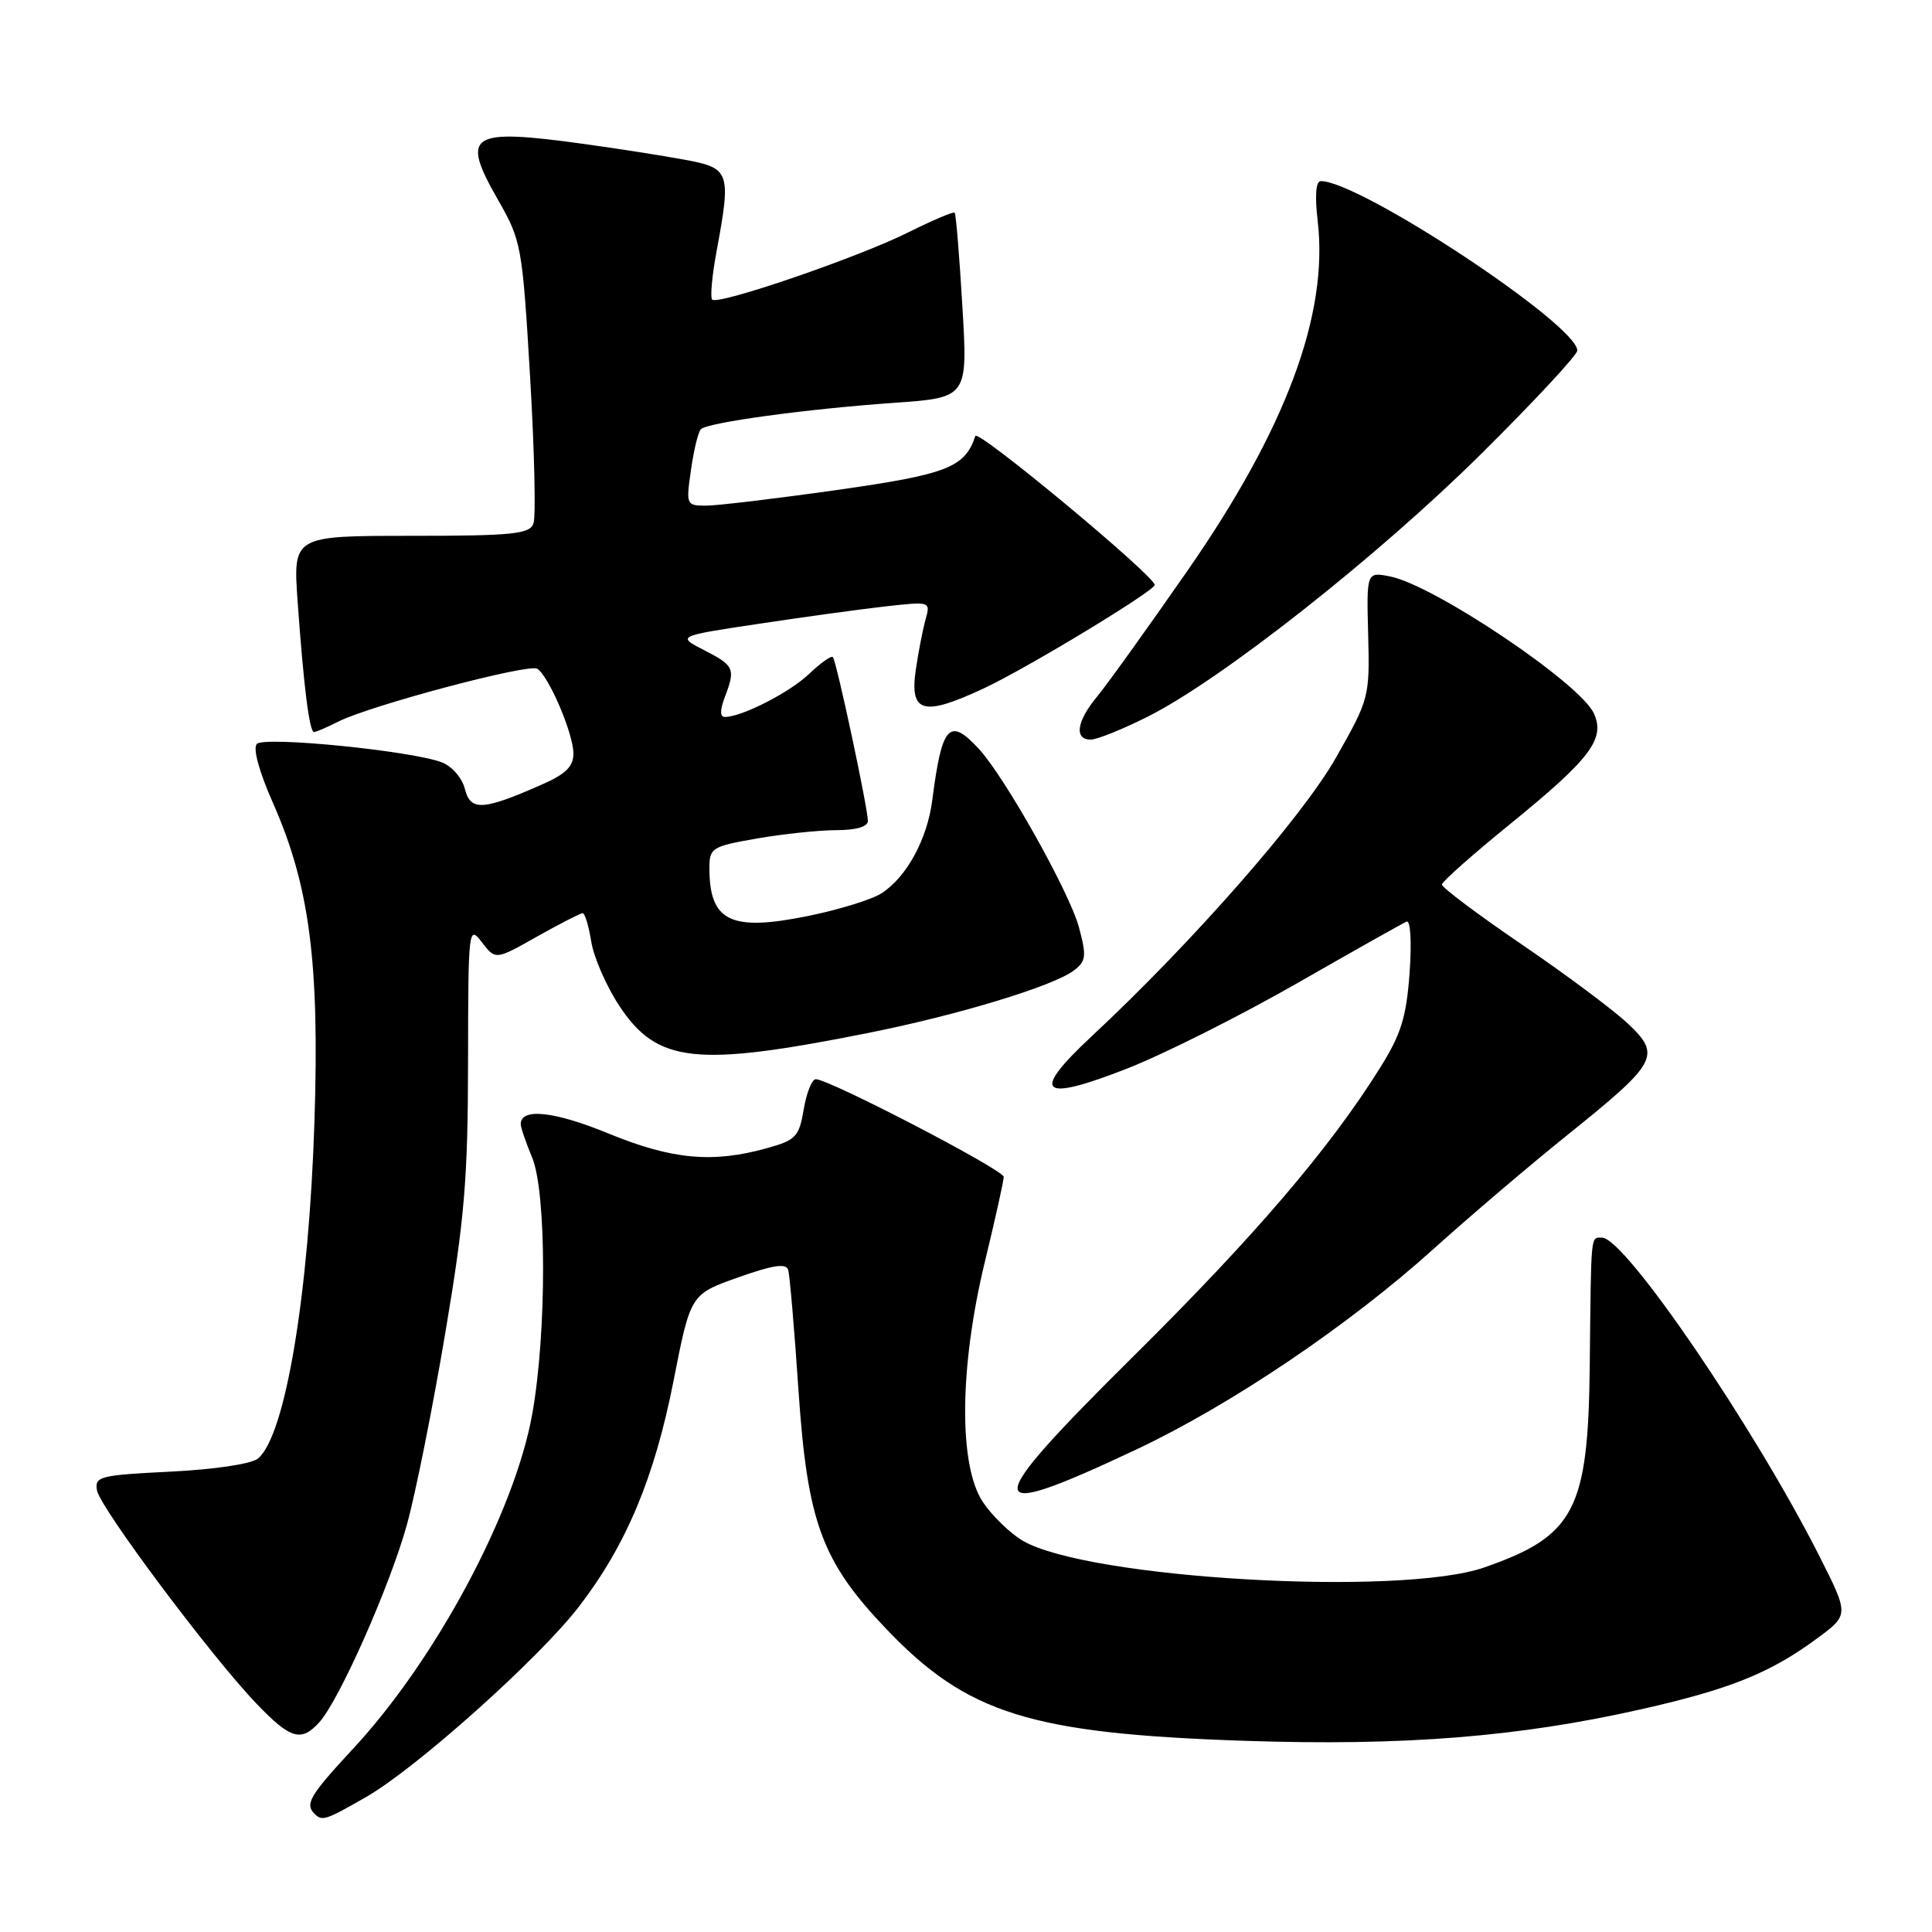 <?xml version="1.0" encoding="UTF-8" standalone="no"?>
<!DOCTYPE svg PUBLIC "-//W3C//DTD SVG 1.1//EN" "http://www.w3.org/Graphics/SVG/1.1/DTD/svg11.dtd" >
<svg xmlns="http://www.w3.org/2000/svg" xmlns:xlink="http://www.w3.org/1999/xlink" version="1.1" viewBox="0 0 256 256">
 <g >
 <path fill="currentColor"
d=" M 48.55 238.09 C 55.19 234.27 71.41 219.77 76.70 212.90 C 82.97 204.76 86.72 195.82 89.25 182.96 C 91.50 171.50 91.50 171.50 97.79 169.27 C 102.43 167.62 104.17 167.36 104.44 168.27 C 104.64 168.94 105.26 176.11 105.80 184.19 C 106.99 201.75 108.88 206.88 117.46 215.87 C 128.17 227.10 136.59 229.72 165.00 230.67 C 185.99 231.37 201.23 230.15 217.45 226.49 C 229.24 223.83 234.55 221.69 240.76 217.11 C 245.01 213.98 245.01 213.98 241.10 206.24 C 232.43 189.09 215.32 164.00 212.29 164.00 C 210.74 164.00 210.84 163.04 210.65 181.00 C 210.44 200.09 208.65 203.52 196.69 207.69 C 185.54 211.58 144.14 209.19 135.53 204.16 C 133.87 203.19 131.49 200.89 130.25 199.05 C 127.01 194.23 127.11 181.19 130.50 167.19 C 131.88 161.51 133.00 156.45 133.00 155.94 C 133.00 155.02 109.88 143.00 108.10 143.00 C 107.59 143.00 106.87 144.79 106.50 146.98 C 105.89 150.62 105.46 151.07 101.66 152.13 C 94.42 154.15 89.07 153.66 80.61 150.19 C 73.44 147.24 69.00 146.77 69.00 148.95 C 69.00 149.39 69.67 151.37 70.50 153.35 C 72.44 157.98 72.45 176.56 70.53 187.34 C 68.21 200.36 57.75 219.92 46.78 231.72 C 41.06 237.89 40.37 239.04 41.67 240.33 C 42.68 241.35 43.11 241.21 48.55 238.09 Z  M 42.31 228.21 C 44.97 225.27 51.73 210.01 53.94 201.94 C 55.08 197.80 57.36 186.41 59.00 176.64 C 61.56 161.48 62.00 156.19 62.02 140.68 C 62.04 122.93 62.09 122.56 63.85 124.85 C 65.66 127.21 65.66 127.21 71.16 124.10 C 74.19 122.40 76.91 121.00 77.20 121.00 C 77.50 121.00 78.02 122.71 78.35 124.80 C 78.69 126.89 80.36 130.70 82.06 133.28 C 87.09 140.88 92.17 141.43 115.00 136.88 C 126.92 134.51 139.63 130.65 142.31 128.58 C 143.92 127.35 143.99 126.69 142.96 122.85 C 141.71 118.23 133.17 102.99 129.72 99.25 C 125.79 94.98 124.81 96.06 123.53 106.03 C 122.86 111.23 120.13 116.22 116.80 118.37 C 115.53 119.19 111.19 120.53 107.13 121.36 C 96.82 123.47 94.00 122.11 94.00 115.02 C 94.00 112.35 94.32 112.15 100.33 111.10 C 103.81 110.50 108.54 110.00 110.83 110.00 C 113.44 110.00 115.00 109.54 115.00 108.78 C 115.00 107.10 110.84 87.60 110.36 87.07 C 110.15 86.84 108.75 87.83 107.24 89.27 C 104.67 91.74 98.29 95.00 96.06 95.00 C 95.39 95.00 95.38 94.14 96.02 92.43 C 97.48 88.60 97.31 88.21 93.34 86.17 C 89.67 84.29 89.67 84.29 100.59 82.65 C 106.59 81.74 114.16 80.71 117.41 80.34 C 123.29 79.69 123.31 79.70 122.64 82.09 C 122.27 83.42 121.69 86.40 121.35 88.73 C 120.51 94.49 122.31 94.98 130.39 91.20 C 136.08 88.54 153.00 78.29 153.00 77.51 C 153.00 76.30 129.56 56.83 129.24 57.77 C 127.85 61.95 125.52 62.85 110.87 64.93 C 102.82 66.07 95.03 67.00 93.56 67.00 C 90.93 67.00 90.89 66.90 91.56 62.25 C 91.93 59.64 92.52 57.22 92.87 56.87 C 93.76 55.98 106.89 54.19 118.44 53.38 C 128.24 52.69 128.24 52.69 127.52 40.59 C 127.13 33.94 126.67 28.36 126.50 28.18 C 126.34 28.01 123.57 29.19 120.35 30.79 C 113.75 34.10 95.14 40.47 94.37 39.70 C 94.09 39.42 94.34 36.59 94.93 33.41 C 96.90 22.75 96.74 22.28 90.75 21.17 C 87.86 20.63 81.90 19.70 77.50 19.09 C 62.16 16.97 60.98 17.73 66.00 26.50 C 69.09 31.91 69.21 32.57 70.24 49.92 C 70.82 59.75 71.02 68.51 70.68 69.39 C 70.15 70.77 67.87 71.00 54.44 71.00 C 38.82 71.00 38.82 71.00 39.44 79.75 C 40.24 91.00 41.00 97.00 41.61 97.00 C 41.88 97.00 43.31 96.38 44.80 95.63 C 49.00 93.49 70.03 87.90 71.18 88.61 C 72.70 89.55 75.95 97.14 75.98 99.81 C 75.99 101.57 75.00 102.55 71.75 103.98 C 63.97 107.41 62.34 107.49 61.60 104.54 C 61.23 103.07 59.89 101.53 58.53 101.01 C 54.49 99.48 35.06 97.54 34.04 98.57 C 33.48 99.14 34.31 102.19 36.18 106.42 C 41.02 117.39 42.34 127.51 41.67 148.50 C 40.94 171.50 37.81 190.25 34.19 193.26 C 33.33 193.98 28.44 194.71 22.60 195.00 C 13.21 195.46 12.52 195.64 12.85 197.48 C 13.25 199.79 28.03 219.54 34.00 225.76 C 38.50 230.45 39.91 230.86 42.31 228.21 Z  M 150.60 192.05 C 163.16 186.12 178.73 175.61 190.00 165.45 C 194.68 161.23 202.65 154.44 207.73 150.36 C 219.66 140.77 220.17 139.84 215.68 135.61 C 213.78 133.82 207.45 129.10 201.61 125.12 C 195.78 121.15 191.03 117.58 191.06 117.20 C 191.09 116.81 195.13 113.23 200.04 109.24 C 210.77 100.52 212.74 97.91 211.19 94.52 C 209.38 90.54 190.06 77.56 184.22 76.39 C 181.07 75.76 181.07 75.76 181.29 84.14 C 181.50 92.38 181.43 92.63 177.00 100.43 C 172.53 108.30 158.03 124.83 144.73 137.24 C 136.47 144.93 137.77 146.13 149.42 141.56 C 154.26 139.66 164.35 134.59 171.85 130.30 C 179.34 126.01 185.88 122.33 186.38 122.12 C 186.90 121.90 187.07 124.79 186.78 128.90 C 186.35 134.78 185.66 137.02 182.88 141.47 C 176.20 152.17 166.27 163.78 150.19 179.71 C 129.62 200.09 129.68 201.91 150.60 192.05 Z  M 152.14 94.93 C 161.93 89.99 182.50 73.77 196.25 60.16 C 203.26 53.21 209.00 47.04 209.00 46.45 C 209.00 43.02 180.21 24.00 175.02 24.00 C 174.35 24.00 174.21 25.89 174.60 29.29 C 176.06 41.65 170.38 56.88 157.30 75.69 C 152.02 83.29 146.64 90.77 145.35 92.33 C 142.66 95.57 142.30 98.00 144.53 98.00 C 145.37 98.00 148.79 96.62 152.14 94.93 Z "/>
</g>
</svg>